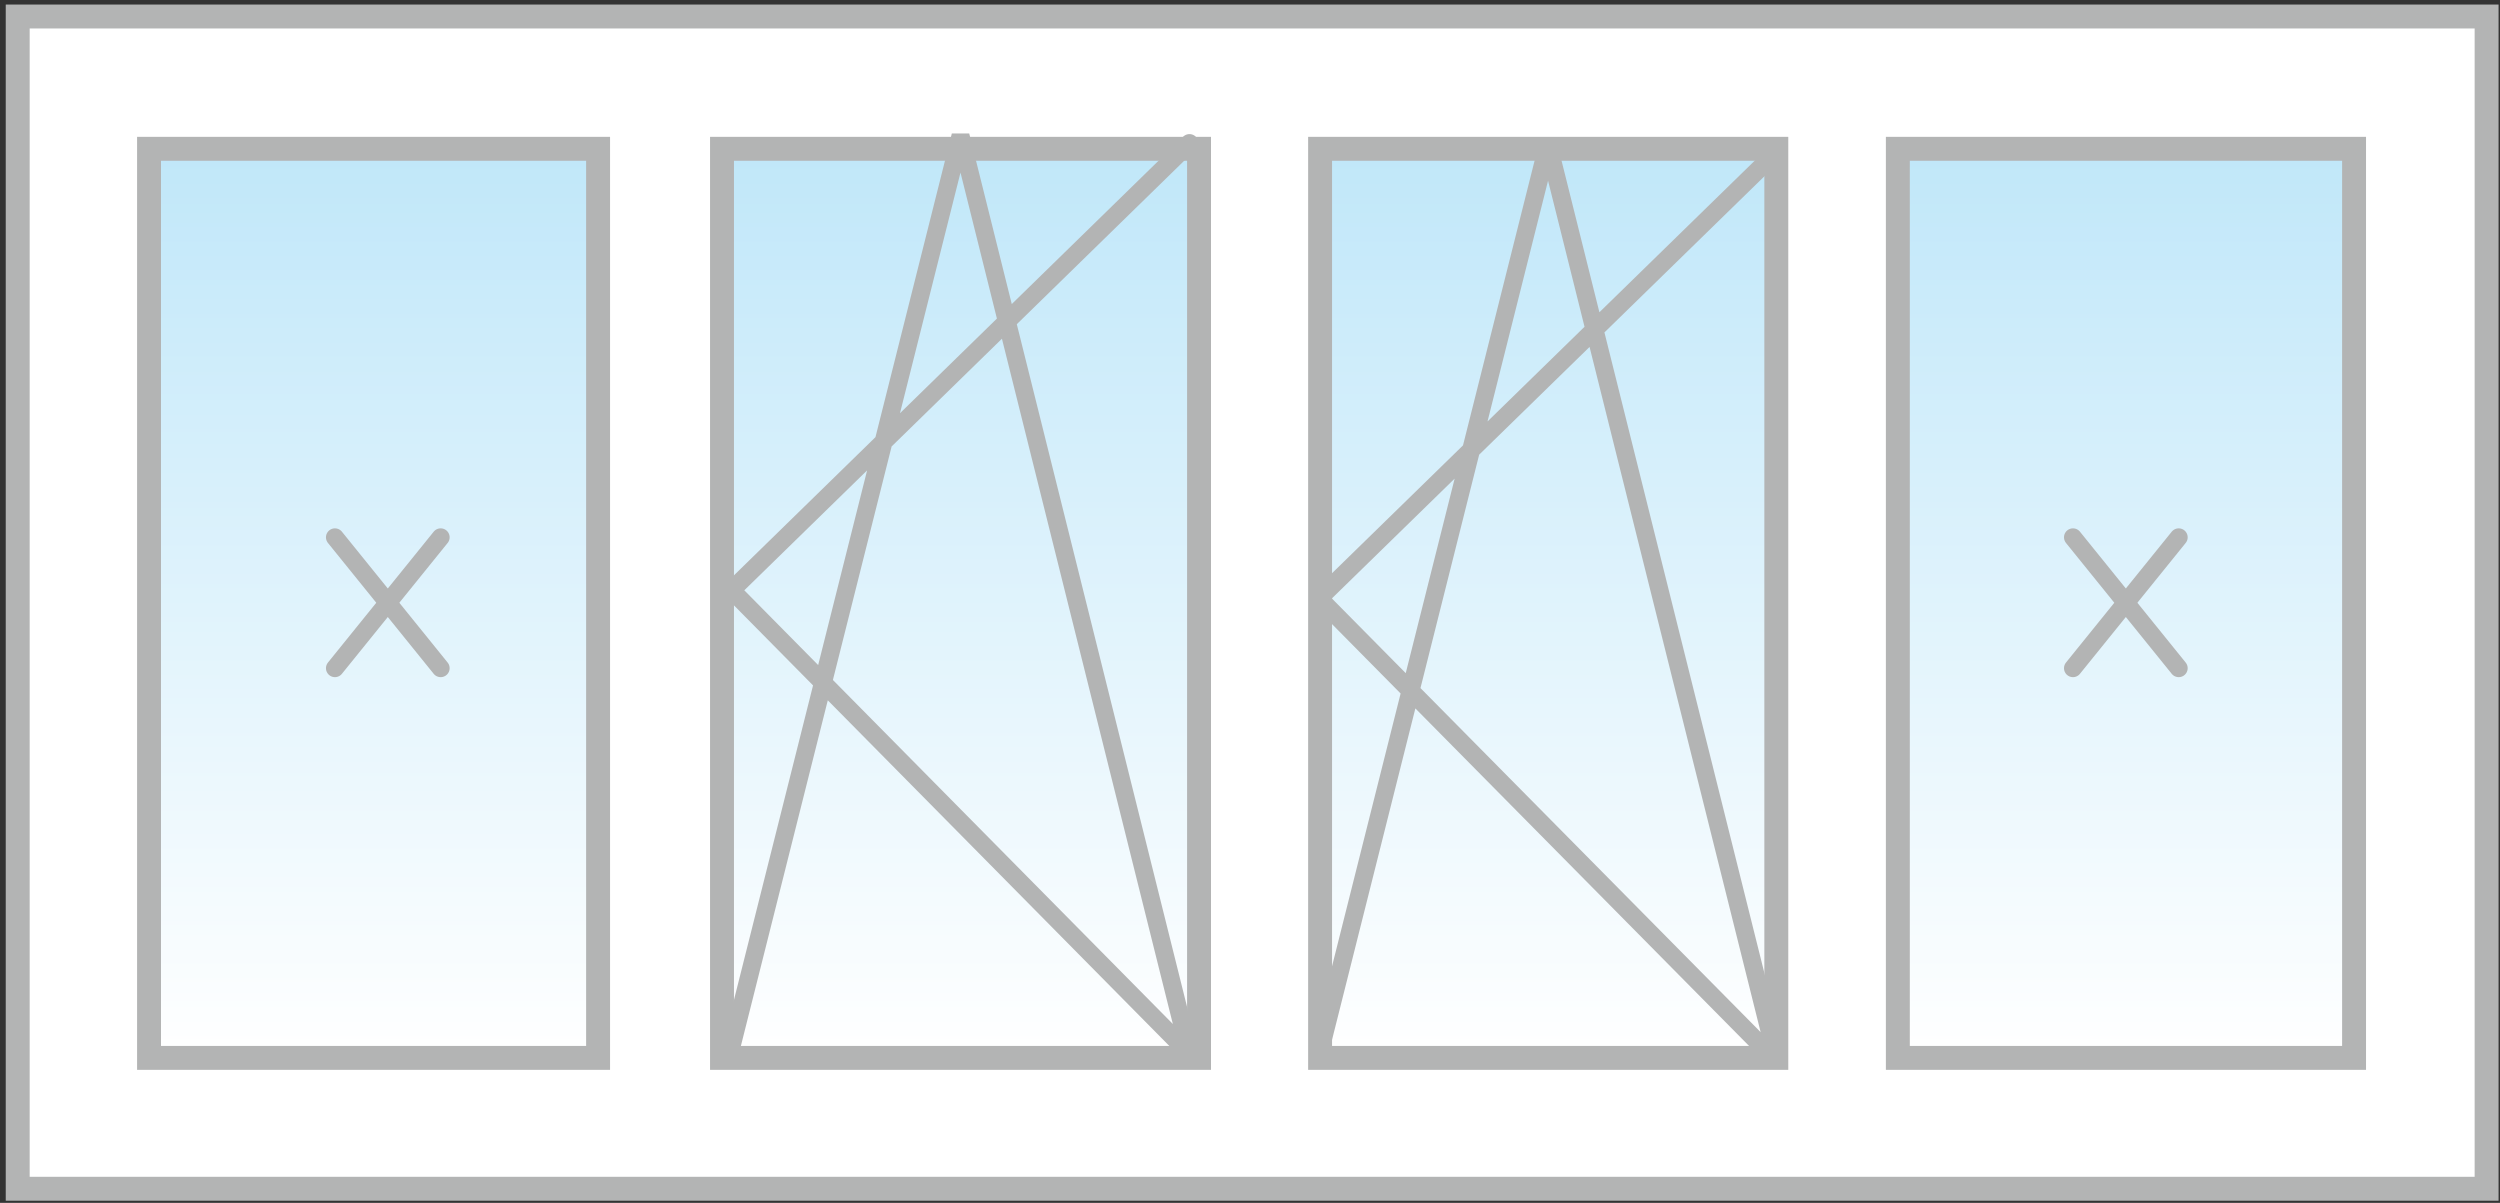 <svg id="Слой_1" data-name="Слой 1" xmlns="http://www.w3.org/2000/svg" xmlns:xlink="http://www.w3.org/1999/xlink" viewBox="0 0 104.5 50.28"><rect x="0" y="0" width="104.5" height="50.28" fill="#333333" stroke="none"/><defs><style>.cls-1{fill:#fff;stroke-miterlimit:10;}.cls-1,.cls-7{stroke:#b3b4b4;}.cls-2{fill:url(#Безымянный_градиент_19);}.cls-3{fill:#b3b4b4;}.cls-4{fill:url(#Безымянный_градиент_19-2);}.cls-5{fill:url(#Безымянный_градиент_19-3);}.cls-6{fill:url(#Безымянный_градиент_19-4);}.cls-7{fill:none;stroke-linecap:round;stroke-linejoin:bevel;stroke-width:0.75px;}</style><linearGradient id="Безымянный_градиент_19" x1="15.61" y1="44.22" x2="15.61" y2="6.17" gradientUnits="userSpaceOnUse"><stop offset="0" stop-color="#fff"/><stop offset="1" stop-color="#c0e7f9"/></linearGradient><linearGradient id="Безымянный_градиент_19-2" x1="40.15" y1="44.22" x2="40.15" y2="6.17" xlink:href="#Безымянный_градиент_19"/><linearGradient id="Безымянный_градиент_19-3" x1="64.71" y1="44.22" x2="64.71" y2="6.17" xlink:href="#Безымянный_градиент_19"/><linearGradient id="Безымянный_градиент_19-4" x1="88.86" y1="44.22" x2="88.86" y2="6.17" xlink:href="#Безымянный_градиент_19"/></defs><title>sЛоджия1</title><rect class="cls-1" x="0.74" y="0.69" width="103.2" height="49"/><rect class="cls-2" x="6.23" y="6.17" width="18.77" height="38.06"/><path class="cls-3" d="M24.5,6.67V43.72H6.73v-37H24.5m1-1H5.73V44.72H25.5v-39Z"/><rect class="cls-4" x="30.18" y="6.17" width="19.95" height="38.06"/><path class="cls-3" d="M49.62,6.67V43.72H30.68v-37H49.62m1-1H29.68V44.72H50.62v-39Z"/><rect class="cls-5" x="55.18" y="6.17" width="19.07" height="38.06"/><path class="cls-3" d="M73.75,6.67V43.72H55.68v-37H73.75m1-1H54.68V44.72H74.75v-39Z"/><rect class="cls-6" x="79.33" y="6.17" width="19.07" height="38.06"/><path class="cls-3" d="M97.9,6.67V43.72H79.83v-37H97.9m1-1H78.83V44.72H98.9v-39Z"/><polyline class="cls-7" points="49.72 5.98 30.58 24.67 49.72 44.04 40.15 5.67 30.58 43.73"/><polyline class="cls-7" points="74.29 6.32 55.14 25.01 74.29 44.38 64.71 6.01 55.14 44.07"/><line class="cls-7" x1="14" y1="22.46" x2="18.42" y2="27.93"/><line class="cls-7" x1="18.42" y1="22.46" x2="14" y2="27.93"/><line class="cls-7" x1="86.65" y1="22.46" x2="91.07" y2="27.93"/><line class="cls-7" x1="91.07" y1="22.46" x2="86.65" y2="27.93"/></svg>